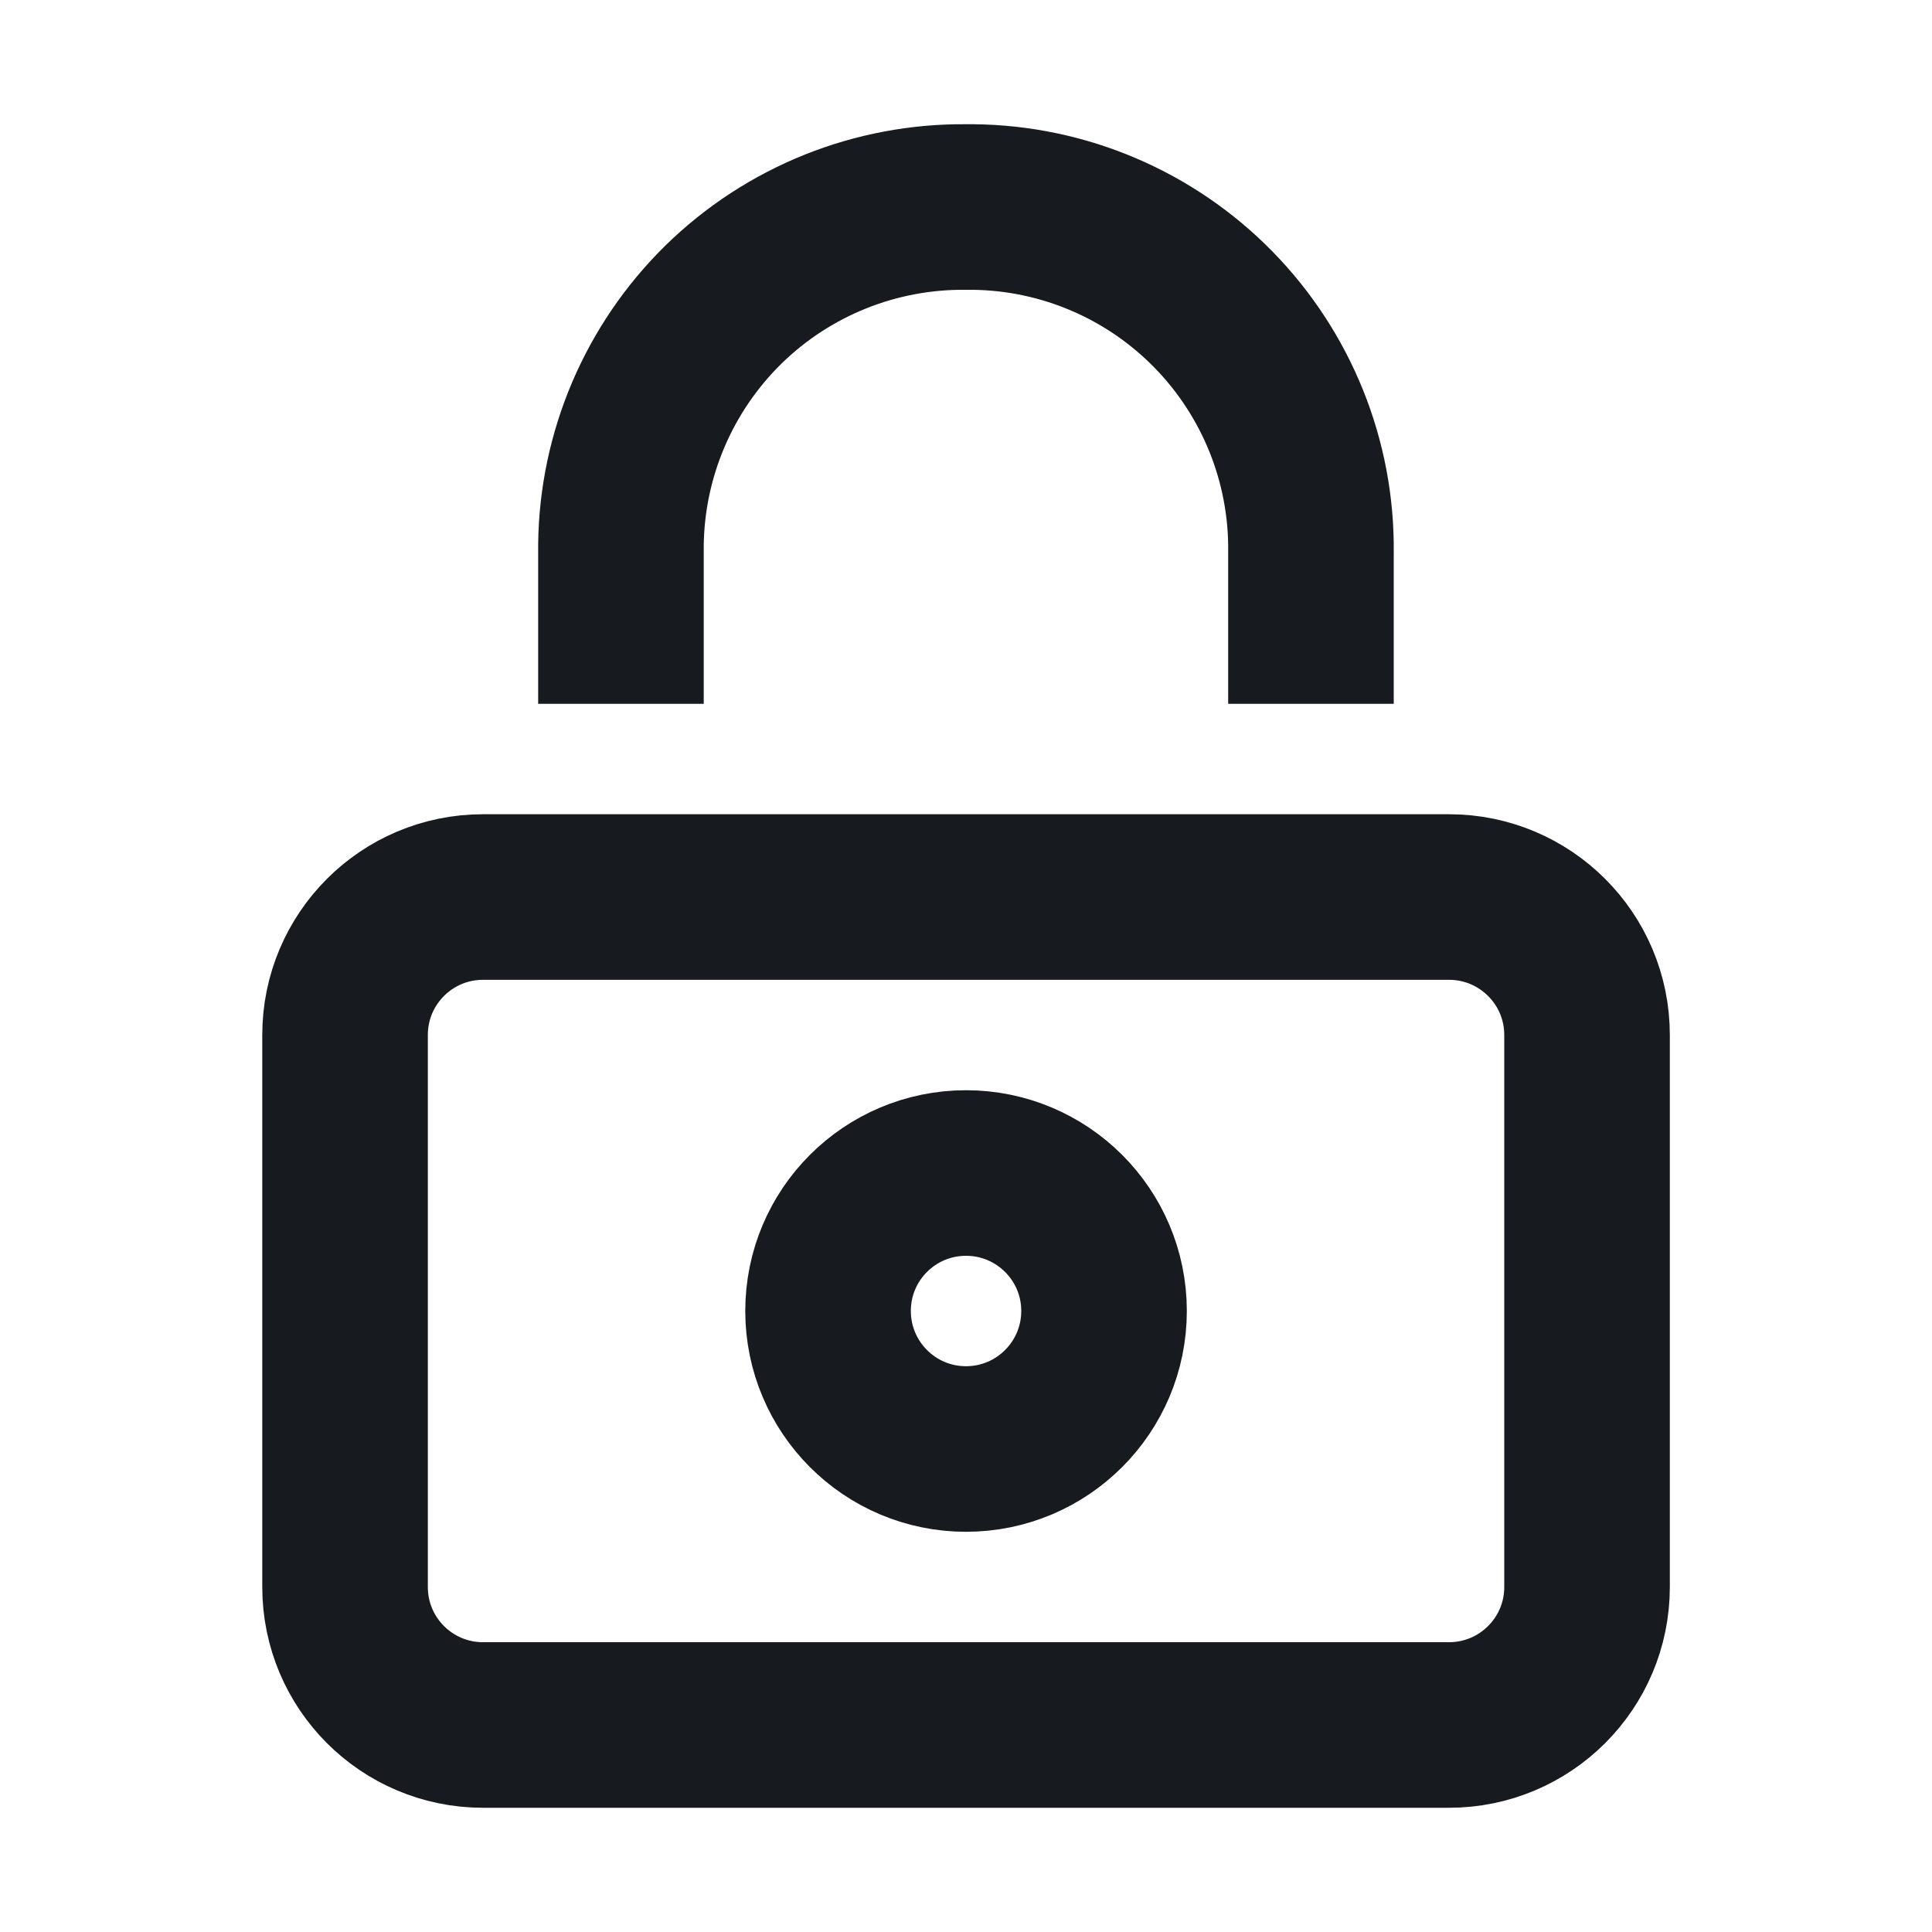 <svg width="20" height="20" viewBox="0 0 20 20" fill="none" xmlns="http://www.w3.org/2000/svg">
<path d="M15 9.286L5 9.286C4.211 9.286 3.572 9.925 3.572 10.714L3.572 16.429C3.572 17.218 4.211 17.857 5 17.857L15 17.857C15.789 17.857 16.429 17.218 16.429 16.429V10.714C16.429 9.925 15.789 9.286 15 9.286Z" stroke="#171A1F" stroke-width="1.714" stroke-miterlimit="10" stroke-linecap="square"/>
<path d="M10 15C10.789 15 11.429 14.36 11.429 13.571C11.429 12.782 10.789 12.143 10 12.143C9.211 12.143 8.572 12.782 8.572 13.571C8.572 14.36 9.211 15 10 15Z" stroke="#171A1F" stroke-width="1.714" stroke-miterlimit="10" stroke-linecap="square"/>
<path d="M13.571 6.429V5.714C13.581 4.777 13.217 3.874 12.561 3.204C11.905 2.534 11.009 2.152 10.071 2.143H10C9.062 2.134 8.159 2.497 7.489 3.153C6.82 3.81 6.438 4.705 6.428 5.643V6.429" stroke="#171A1F" stroke-width="1.714" stroke-miterlimit="10" stroke-linecap="square"/>
</svg>
